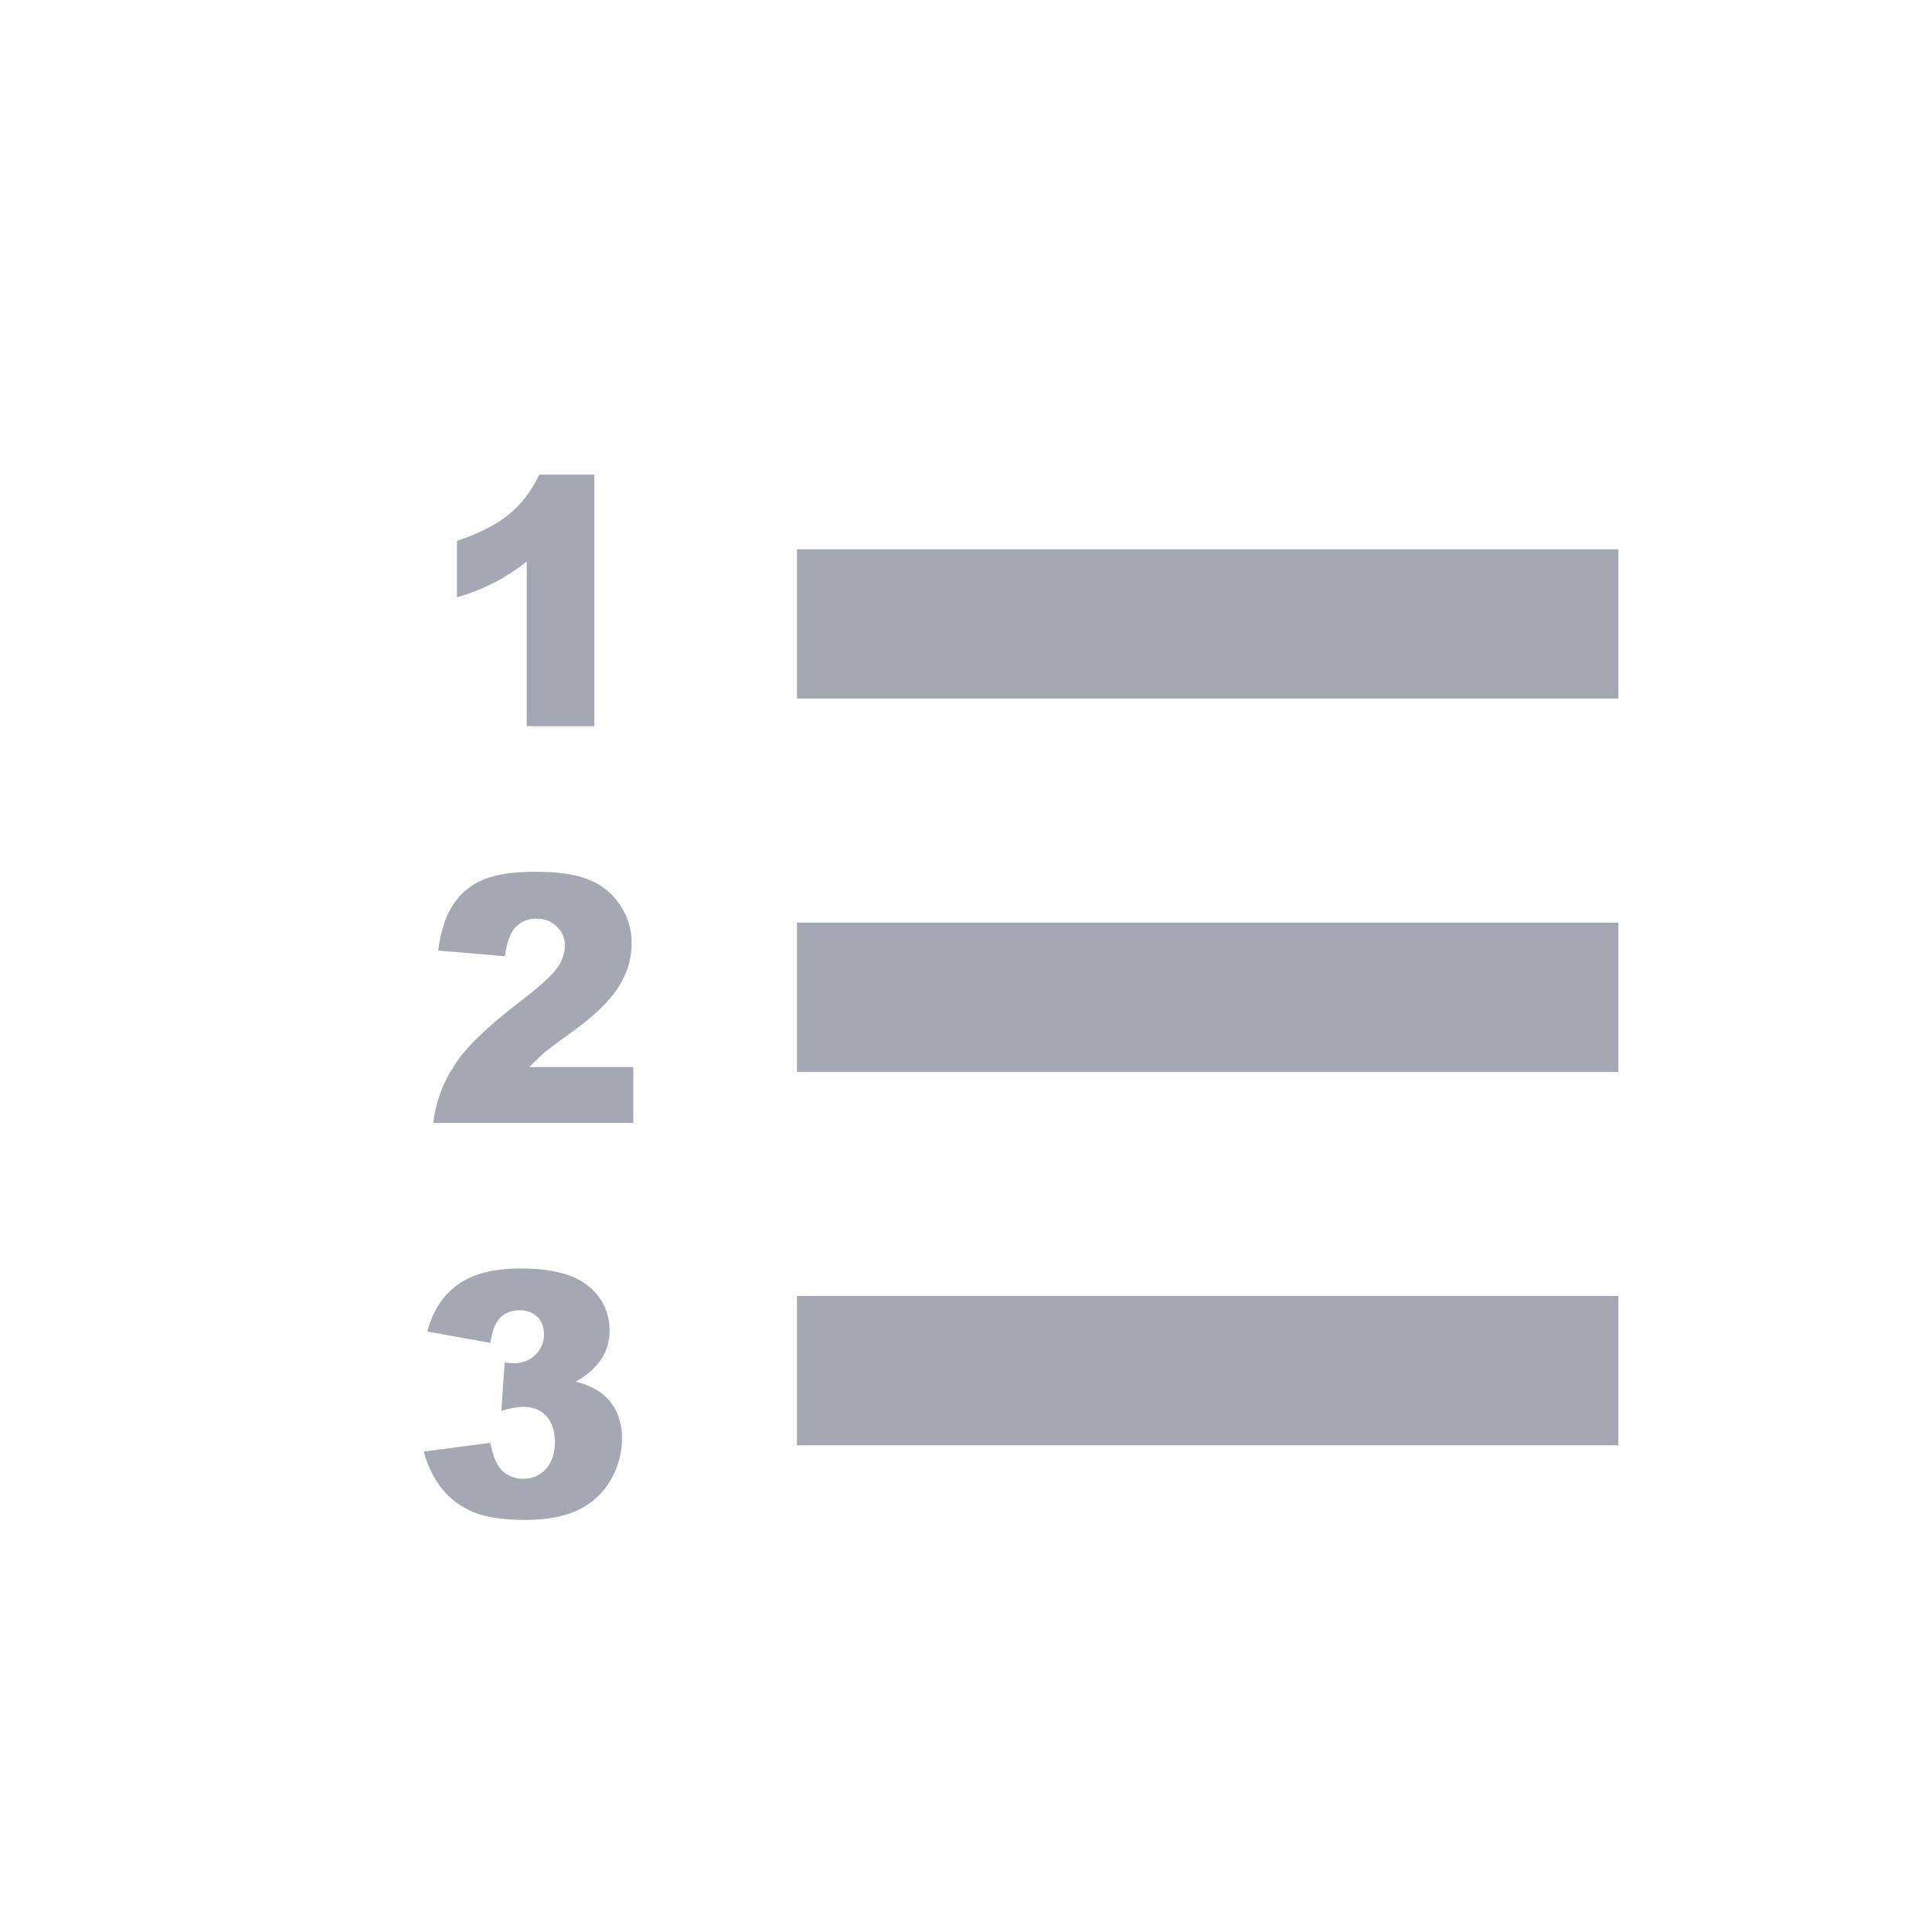 <?xml version="1.0" encoding="UTF-8" standalone="no"?><svg width='14' height='14' viewBox='0 0 14 14' fill='none' xmlns='http://www.w3.org/2000/svg'>
<g clip-path='url(#clip0_152_1303)'>
<path d='M3.764 7.261C3.532 7.439 3.374 7.591 3.291 7.722C3.207 7.851 3.156 7.991 3.14 8.137H4.589V7.732H3.835C3.879 7.689 3.917 7.651 3.949 7.624C3.983 7.597 4.048 7.547 4.145 7.478C4.309 7.36 4.421 7.25 4.483 7.151C4.546 7.05 4.577 6.948 4.577 6.838C4.579 6.74 4.55 6.643 4.495 6.561C4.442 6.478 4.364 6.414 4.272 6.377C4.178 6.336 4.046 6.317 3.876 6.317C3.714 6.317 3.585 6.337 3.494 6.378C3.406 6.416 3.331 6.48 3.28 6.561C3.229 6.638 3.194 6.748 3.175 6.888L3.658 6.929C3.672 6.827 3.698 6.758 3.738 6.716C3.758 6.696 3.781 6.681 3.807 6.671C3.833 6.661 3.861 6.656 3.889 6.657C3.948 6.657 3.997 6.676 4.036 6.716C4.055 6.734 4.07 6.755 4.08 6.779C4.09 6.803 4.095 6.829 4.094 6.855C4.091 6.914 4.071 6.969 4.036 7.016C3.996 7.071 3.906 7.154 3.764 7.261ZM3.794 10.716C3.737 10.718 3.683 10.697 3.641 10.659C3.601 10.621 3.572 10.554 3.553 10.455L3.07 10.519C3.102 10.629 3.147 10.72 3.206 10.792C3.265 10.864 3.34 10.919 3.432 10.958C3.523 10.995 3.648 11.014 3.806 11.014C3.968 11.014 4.099 10.988 4.198 10.938C4.295 10.89 4.375 10.814 4.428 10.72C4.481 10.625 4.507 10.528 4.507 10.426C4.509 10.352 4.492 10.279 4.459 10.213C4.427 10.155 4.381 10.106 4.324 10.072C4.276 10.044 4.224 10.024 4.17 10.012C4.244 9.974 4.308 9.919 4.356 9.851C4.397 9.789 4.418 9.717 4.417 9.643C4.418 9.582 4.405 9.52 4.379 9.464C4.353 9.409 4.314 9.359 4.265 9.321C4.164 9.235 4 9.192 3.774 9.192C3.576 9.192 3.423 9.231 3.315 9.311C3.207 9.388 3.135 9.502 3.097 9.649L3.553 9.731C3.566 9.643 3.59 9.583 3.625 9.548C3.661 9.513 3.707 9.495 3.764 9.495C3.788 9.494 3.812 9.498 3.835 9.506C3.857 9.514 3.877 9.527 3.895 9.543C3.927 9.576 3.942 9.618 3.942 9.672C3.942 9.728 3.921 9.776 3.879 9.818C3.836 9.86 3.783 9.879 3.72 9.879C3.699 9.878 3.678 9.876 3.657 9.873L3.633 10.224C3.684 10.207 3.736 10.197 3.789 10.194C3.861 10.194 3.918 10.216 3.959 10.262C4 10.306 4.021 10.369 4.021 10.452C4.021 10.531 3.999 10.596 3.957 10.644C3.936 10.667 3.911 10.685 3.883 10.698C3.855 10.71 3.824 10.716 3.794 10.716ZM4.307 5.261V3.439H3.907C3.858 3.549 3.785 3.645 3.694 3.722C3.603 3.799 3.475 3.864 3.311 3.92V4.328C3.495 4.277 3.668 4.188 3.817 4.068V5.262H4.307V5.261ZM5.775 3.98H11.727V5.062H5.775V3.98ZM5.775 6.686H11.727V7.768H5.775V6.686ZM5.775 9.391H11.727V10.473H5.775V9.391Z' fill='#A5A8B3'/>
</g>
<defs>
<clipPath id='clip0_152_1303'>
<rect width='12.984' height='12.984' fill='white' transform='translate(0.906 0.734)'/>
</clipPath>
</defs>
</svg>
